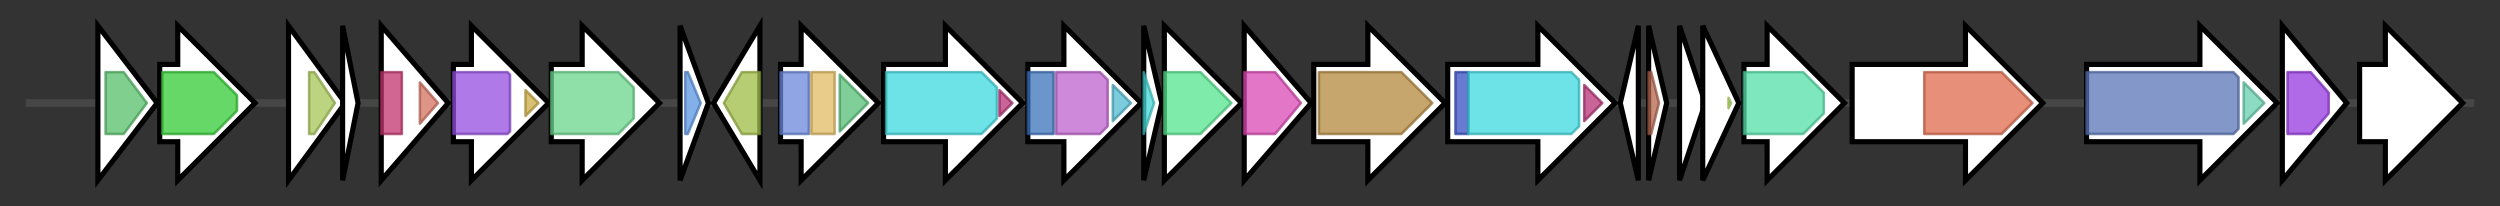 <svg version="1.1" baseProfile="full" xmlns="http://www.w3.org/2000/svg" width="970.5" height="80">
	<rect width="100%" height="100%" fill="#333333" stroke="none"/>
	<g>
		<line x1="10" y1="40.0" x2="960.5" y2="40.0" style="stroke:rgb(70,70,70); stroke-width:3 "/>
		<g>
			<title> (ctg1_134)</title>
			<polygon class=" (ctg1_134)" points="38,10 61,40 38,70" fill="rgb(255,255,255)" fill-opacity="1.0" stroke="rgb(0,0,0)" stroke-width="2"  />
			<g>
				<title>PAPS_reduct (PF01507)
"Phosphoadenosine phosphosulfate reductase family"</title>
				<polygon class="PF01507" points="41,28 48,28 57,40 48,52 41,52" stroke-linejoin="round" width="17" height="24" fill="rgb(87,190,105)" stroke="rgb(69,152,83)" stroke-width="1" opacity="0.75" />
			</g>
		</g>
		<g>
			<title> (ctg1_135)</title>
			<polygon class=" (ctg1_135)" points="62,25 69,25 69,10 99,40 69,70 69,55 62,55" fill="rgb(255,255,255)" fill-opacity="1.0" stroke="rgb(0,0,0)" stroke-width="2"  />
			<g>
				<title>PHO4 (PF01384)
"Phosphate transporter family"</title>
				<polygon class="PF01384" points="63,28 83,28 92,37 92,43 83,52 63,52" stroke-linejoin="round" width="29" height="24" fill="rgb(50,202,53)" stroke="rgb(40,161,42)" stroke-width="1" opacity="0.75" />
			</g>
		</g>
		<g>
			<title> (ctg1_136)</title>
			<polygon class=" (ctg1_136)" points="112,10 134,40 112,70" fill="rgb(255,255,255)" fill-opacity="1.0" stroke="rgb(0,0,0)" stroke-width="2"  />
			<g>
				<title>DUF421 (PF04239)
"Protein of unknown function (DUF421)"</title>
				<polygon class="PF04239" points="120,28 122,28 130,40 122,52 120,52" stroke-linejoin="round" width="11" height="24" fill="rgb(165,197,85)" stroke="rgb(132,157,68)" stroke-width="1" opacity="0.75" />
			</g>
		</g>
		<g>
			<title> (ctg1_137)</title>
			<polygon class=" (ctg1_137)" points="133,10 139,40 133,70" fill="rgb(255,255,255)" fill-opacity="1.0" stroke="rgb(0,0,0)" stroke-width="2"  />
		</g>
		<g>
			<title> (ctg1_138)</title>
			<polygon class=" (ctg1_138)" points="148,10 174,40 148,70" fill="rgb(255,255,255)" fill-opacity="1.0" stroke="rgb(0,0,0)" stroke-width="2"  />
			<g>
				<title>F420_oxidored (PF03807)
"NADP oxidoreductase coenzyme F420-dependent"</title>
				<rect class="PF03807" x="148" y="28" stroke-linejoin="round" width="8" height="24" fill="rgb(194,51,111)" stroke="rgb(155,40,88)" stroke-width="1" opacity="0.75" />
			</g>
			<g>
				<title>P5CR_dimer (PF14748)
"Pyrroline-5-carboxylate reductase dimerisation"</title>
				<polygon class="PF14748" points="163,32 170,40 163,48" stroke-linejoin="round" width="10" height="24" fill="rgb(212,112,96)" stroke="rgb(169,89,76)" stroke-width="1" opacity="0.75" />
			</g>
		</g>
		<g>
			<title> (ctg1_139)</title>
			<polygon class=" (ctg1_139)" points="176,25 183,25 183,10 213,40 183,70 183,55 176,55" fill="rgb(255,255,255)" fill-opacity="1.0" stroke="rgb(0,0,0)" stroke-width="2"  />
			<g>
				<title>AA_kinase (PF00696)
"Amino acid kinase family"</title>
				<polygon class="PF00696" points="176,28 197,28 198,29 198,51 197,52 176,52" stroke-linejoin="round" width="22" height="24" fill="rgb(148,78,224)" stroke="rgb(118,62,179)" stroke-width="1" opacity="0.75" />
			</g>
			<g>
				<title>PUA (PF01472)
"PUA domain"</title>
				<polygon class="PF01472" points="204,35 209,40 204,45" stroke-linejoin="round" width="7" height="24" fill="rgb(203,171,67)" stroke="rgb(162,136,53)" stroke-width="1" opacity="0.75" />
			</g>
		</g>
		<g>
			<title> (ctg1_140)</title>
			<polygon class=" (ctg1_140)" points="214,25 226,25 226,10 256,40 226,70 226,55 214,55" fill="rgb(255,255,255)" fill-opacity="1.0" stroke="rgb(0,0,0)" stroke-width="2"  />
			<g>
				<title>Aldedh (PF00171)
"Aldehyde dehydrogenase family"</title>
				<polygon class="PF00171" points="214,28 240,28 246,34 246,46 240,52 214,52" stroke-linejoin="round" width="32" height="24" fill="rgb(105,213,139)" stroke="rgb(84,170,111)" stroke-width="1" opacity="0.75" />
			</g>
		</g>
		<g>
			<title> (ctg1_141)</title>
			<polygon class=" (ctg1_141)" points="264,10 275,40 264,70" fill="rgb(255,255,255)" fill-opacity="1.0" stroke="rgb(0,0,0)" stroke-width="2"  />
			<g>
				<title>HxlR (PF01638)
"HxlR-like helix-turn-helix"</title>
				<polygon class="PF01638" points="266,28 267,28 272,40 267,52 266,52" stroke-linejoin="round" width="8" height="24" fill="rgb(91,150,227)" stroke="rgb(72,119,181)" stroke-width="1" opacity="0.75" />
			</g>
		</g>
		<g>
			<title> (ctg1_142)</title>
			<polygon class=" (ctg1_142)" points="277,40 295,10 295,70" fill="rgb(255,255,255)" fill-opacity="1.0" stroke="rgb(0,0,0)" stroke-width="2"  />
			<g>
				<title>Flavodoxin_2 (PF02525)
"Flavodoxin-like fold"</title>
				<polygon class="PF02525" points="281,40 288,28 295,28 295,52 288,52" stroke-linejoin="round" width="17" height="24" fill="rgb(159,188,70)" stroke="rgb(127,150,56)" stroke-width="1" opacity="0.75" />
			</g>
		</g>
		<g>
			<title> (ctg1_143)</title>
			<polygon class=" (ctg1_143)" points="303,25 311,25 311,10 341,40 311,70 311,55 303,55" fill="rgb(255,255,255)" fill-opacity="1.0" stroke="rgb(0,0,0)" stroke-width="2"  />
			<g>
				<title>Acyl-CoA_dh_N (PF02771)
"Acyl-CoA dehydrogenase, N-terminal domain"</title>
				<rect class="PF02771" x="303" y="28" stroke-linejoin="round" width="11" height="24" fill="rgb(105,135,218)" stroke="rgb(84,108,174)" stroke-width="1" opacity="0.75" />
			</g>
			<g>
				<title>Acyl-CoA_dh_M (PF02770)
"Acyl-CoA dehydrogenase, middle domain"</title>
				<rect class="PF02770" x="315" y="28" stroke-linejoin="round" width="9" height="24" fill="rgb(225,186,97)" stroke="rgb(180,148,77)" stroke-width="1" opacity="0.75" />
			</g>
			<g>
				<title>Acyl-CoA_dh_1 (PF00441)
"Acyl-CoA dehydrogenase, C-terminal domain"</title>
				<polygon class="PF00441" points="326,29 337,40 326,51" stroke-linejoin="round" width="14" height="24" fill="rgb(85,191,117)" stroke="rgb(68,152,93)" stroke-width="1" opacity="0.75" />
			</g>
		</g>
		<g>
			<title> (ctg1_144)</title>
			<polygon class=" (ctg1_144)" points="343,25 367,25 367,10 397,40 367,70 367,55 343,55" fill="rgb(255,255,255)" fill-opacity="1.0" stroke="rgb(0,0,0)" stroke-width="2"  />
			<g>
				<title>AMP-binding (PF00501)
"AMP-binding enzyme"</title>
				<polygon class="PF00501" points="344,28 381,28 387,34 387,46 381,52 344,52" stroke-linejoin="round" width="43" height="24" fill="rgb(60,217,223)" stroke="rgb(48,173,178)" stroke-width="1" opacity="0.75" />
			</g>
			<g>
				<title>AMP-binding_C (PF13193)
"AMP-binding enzyme C-terminal domain"</title>
				<polygon class="PF13193" points="388,35 393,40 388,45" stroke-linejoin="round" width="7" height="24" fill="rgb(182,50,118)" stroke="rgb(145,39,94)" stroke-width="1" opacity="0.75" />
			</g>
		</g>
		<g>
			<title> (ctg1_145)</title>
			<polygon class=" (ctg1_145)" points="399,25 413,25 413,10 443,40 413,70 413,55 399,55" fill="rgb(255,255,255)" fill-opacity="1.0" stroke="rgb(0,0,0)" stroke-width="2"  />
			<g>
				<title>Biotin_carb_N (PF00289)
"Biotin carboxylase, N-terminal domain"</title>
				<rect class="PF00289" x="399" y="28" stroke-linejoin="round" width="10" height="24" fill="rgb(59,114,187)" stroke="rgb(47,91,149)" stroke-width="1" opacity="0.75" />
			</g>
			<g>
				<title>CPSase_L_D2 (PF02786)
"Carbamoyl-phosphate synthase L chain, ATP binding domain"</title>
				<polygon class="PF02786" points="410,28 427,28 430,31 430,49 427,52 410,52" stroke-linejoin="round" width="20" height="24" fill="rgb(190,97,205)" stroke="rgb(151,77,164)" stroke-width="1" opacity="0.75" />
			</g>
			<g>
				<title>Biotin_carb_C (PF02785)
"Biotin carboxylase C-terminal domain"</title>
				<polygon class="PF02785" points="432,33 439,40 432,47" stroke-linejoin="round" width="10" height="24" fill="rgb(82,186,211)" stroke="rgb(65,148,168)" stroke-width="1" opacity="0.75" />
			</g>
		</g>
		<g>
			<title> (ctg1_146)</title>
			<polygon class=" (ctg1_146)" points="444,10 451,40 444,70" fill="rgb(255,255,255)" fill-opacity="1.0" stroke="rgb(0,0,0)" stroke-width="2"  />
			<g>
				<title>Biotin_lipoyl (PF00364)
"Biotin-requiring enzyme"</title>
				<polygon class="PF00364" points="444,28 444,28 448,40 444,52 444,52" stroke-linejoin="round" width="6" height="24" fill="rgb(67,214,213)" stroke="rgb(53,171,170)" stroke-width="1" opacity="0.75" />
			</g>
		</g>
		<g>
			<title> (ctg1_147)</title>
			<polygon class=" (ctg1_147)" points="452,25 452,25 452,10 482,40 452,70 452,55 452,55" fill="rgb(255,255,255)" fill-opacity="1.0" stroke="rgb(0,0,0)" stroke-width="2"  />
			<g>
				<title>HMGL-like (PF00682)
"HMGL-like"</title>
				<polygon class="PF00682" points="452,28 466,28 478,40 466,52 452,52" stroke-linejoin="round" width="27" height="24" fill="rgb(84,228,141)" stroke="rgb(67,182,112)" stroke-width="1" opacity="0.75" />
			</g>
		</g>
		<g>
			<title> (ctg1_148)</title>
			<polygon class=" (ctg1_148)" points="483,10 509,40 483,70" fill="rgb(255,255,255)" fill-opacity="1.0" stroke="rgb(0,0,0)" stroke-width="2"  />
			<g>
				<title>ECH_1 (PF00378)
"Enoyl-CoA hydratase/isomerase"</title>
				<polygon class="PF00378" points="483,28 495,28 505,40 495,52 483,52" stroke-linejoin="round" width="25" height="24" fill="rgb(218,72,181)" stroke="rgb(174,57,144)" stroke-width="1" opacity="0.75" />
			</g>
		</g>
		<g>
			<title> (ctg1_149)</title>
			<polygon class=" (ctg1_149)" points="510,25 531,25 531,10 561,40 531,70 531,55 510,55" fill="rgb(255,255,255)" fill-opacity="1.0" stroke="rgb(0,0,0)" stroke-width="2"  />
			<g>
				<title>Carboxyl_trans (PF01039)
"Carboxyl transferase domain"</title>
				<polygon class="PF01039" points="512,28 544,28 556,40 544,52 512,52" stroke-linejoin="round" width="48" height="24" fill="rgb(180,136,60)" stroke="rgb(144,108,48)" stroke-width="1" opacity="0.75" />
			</g>
		</g>
		<g>
			<title> (ctg1_150)</title>
			<polygon class=" (ctg1_150)" points="562,25 597,25 597,10 627,40 597,70 597,55 562,55" fill="rgb(255,255,255)" fill-opacity="1.0" stroke="rgb(0,0,0)" stroke-width="2"  />
			<g>
				<title>ACAS_N (PF16177)
"Acetyl-coenzyme A synthetase N-terminus"</title>
				<rect class="PF16177" x="565" y="28" stroke-linejoin="round" width="5" height="24" fill="rgb(54,78,195)" stroke="rgb(43,62,156)" stroke-width="1" opacity="0.75" />
			</g>
			<g>
				<title>AMP-binding (PF00501)
"AMP-binding enzyme"</title>
				<polygon class="PF00501" points="570,28 610,28 613,31 613,49 610,52 570,52" stroke-linejoin="round" width="43" height="24" fill="rgb(60,217,223)" stroke="rgb(48,173,178)" stroke-width="1" opacity="0.75" />
			</g>
			<g>
				<title>AMP-binding_C (PF13193)
"AMP-binding enzyme C-terminal domain"</title>
				<polygon class="PF13193" points="615,33 622,40 622,40 615,47" stroke-linejoin="round" width="7" height="24" fill="rgb(182,50,118)" stroke="rgb(145,39,94)" stroke-width="1" opacity="0.75" />
			</g>
		</g>
		<g>
			<title> (ctg1_151)</title>
			<polygon class=" (ctg1_151)" points="629,40 636,10 636,70" fill="rgb(255,255,255)" fill-opacity="1.0" stroke="rgb(0,0,0)" stroke-width="2"  />
		</g>
		<g>
			<title> (ctg1_152)</title>
			<polygon class=" (ctg1_152)" points="640,10 647,40 640,70" fill="rgb(255,255,255)" fill-opacity="1.0" stroke="rgb(0,0,0)" stroke-width="2"  />
			<g>
				<title>HTH_17 (PF12728)
"Helix-turn-helix domain"</title>
				<polygon class="PF12728" points="640,28 641,28 644,40 641,52 640,52" stroke-linejoin="round" width="5" height="24" fill="rgb(179,100,76)" stroke="rgb(143,80,60)" stroke-width="1" opacity="0.75" />
			</g>
		</g>
		<g>
			<title> (ctg1_153)</title>
			<polygon class=" (ctg1_153)" points="652,10 662,40 652,70" fill="rgb(255,255,255)" fill-opacity="1.0" stroke="rgb(0,0,0)" stroke-width="2"  />
		</g>
		<g>
			<title> (ctg1_154)</title>
			<polygon class=" (ctg1_154)" points="661,10 675,40 661,70" fill="rgb(255,255,255)" fill-opacity="1.0" stroke="rgb(0,0,0)" stroke-width="2"  />
			<g>
				<title>DUF1641 (PF07849)
"Protein of unknown function (DUF1641)"</title>
				<polygon class="PF07849" points="671,38 672,40 671,42" stroke-linejoin="round" width="2" height="24" fill="rgb(174,216,95)" stroke="rgb(139,172,76)" stroke-width="1" opacity="0.75" />
			</g>
		</g>
		<g>
			<title> (ctg1_155)</title>
			<polygon class=" (ctg1_155)" points="677,25 686,25 686,10 716,40 686,70 686,55 677,55" fill="rgb(255,255,255)" fill-opacity="1.0" stroke="rgb(0,0,0)" stroke-width="2"  />
			<g>
				<title>Pyr_redox_2 (PF07992)
"Pyridine nucleotide-disulphide oxidoreductase"</title>
				<polygon class="PF07992" points="677,28 700,28 708,36 708,44 700,52 677,52" stroke-linejoin="round" width="31" height="24" fill="rgb(83,223,167)" stroke="rgb(66,178,133)" stroke-width="1" opacity="0.75" />
			</g>
		</g>
		<g>
			<title> (ctg1_156)</title>
			<polygon class=" (ctg1_156)" points="719,25 763,25 763,10 793,40 763,70 763,55 719,55" fill="rgb(255,255,255)" fill-opacity="1.0" stroke="rgb(0,0,0)" stroke-width="2"  />
			<g>
				<title>Peptidase_S13 (PF02113)
"D-Ala-D-Ala carboxypeptidase 3 (S13) family"</title>
				<polygon class="PF02113" points="747,28 777,28 789,40 777,52 747,52" stroke-linejoin="round" width="45" height="24" fill="rgb(222,106,76)" stroke="rgb(177,84,60)" stroke-width="1" opacity="0.75" />
			</g>
		</g>
		<g>
			<title> (ctg1_157)</title>
			<polygon class=" (ctg1_157)" points="810,25 854,25 854,10 884,40 854,70 854,55 810,55" fill="rgb(255,255,255)" fill-opacity="1.0" stroke="rgb(0,0,0)" stroke-width="2"  />
			<g>
				<title>PFL-like (PF02901)
"Pyruvate formate lyase-like"</title>
				<polygon class="PF02901" points="810,28 867,28 869,30 869,50 867,52 810,52" stroke-linejoin="round" width="59" height="24" fill="rgb(90,117,182)" stroke="rgb(72,93,145)" stroke-width="1" opacity="0.75" />
			</g>
			<g>
				<title>Gly_radical (PF01228)
"Glycine radical"</title>
				<polygon class="PF01228" points="871,32 879,40 871,48" stroke-linejoin="round" width="10" height="24" fill="rgb(103,207,173)" stroke="rgb(82,165,138)" stroke-width="1" opacity="0.75" />
			</g>
		</g>
		<g>
			<title> (ctg1_158)</title>
			<polygon class=" (ctg1_158)" points="886,10 911,40 886,70" fill="rgb(255,255,255)" fill-opacity="1.0" stroke="rgb(0,0,0)" stroke-width="2"  />
			<g>
				<title>Radical_SAM (PF04055)
"Radical SAM superfamily"</title>
				<polygon class="PF04055" points="888,28 897,28 904,36 904,44 897,52 888,52" stroke-linejoin="round" width="16" height="24" fill="rgb(149,56,222)" stroke="rgb(119,44,177)" stroke-width="1" opacity="0.75" />
			</g>
		</g>
		<g>
			<title> (ctg1_159)</title>
			<polygon class=" (ctg1_159)" points="916,25 926,25 926,10 956,40 926,70 926,55 916,55" fill="rgb(255,255,255)" fill-opacity="1.0" stroke="rgb(0,0,0)" stroke-width="2"  />
		</g>
	</g>
</svg>
